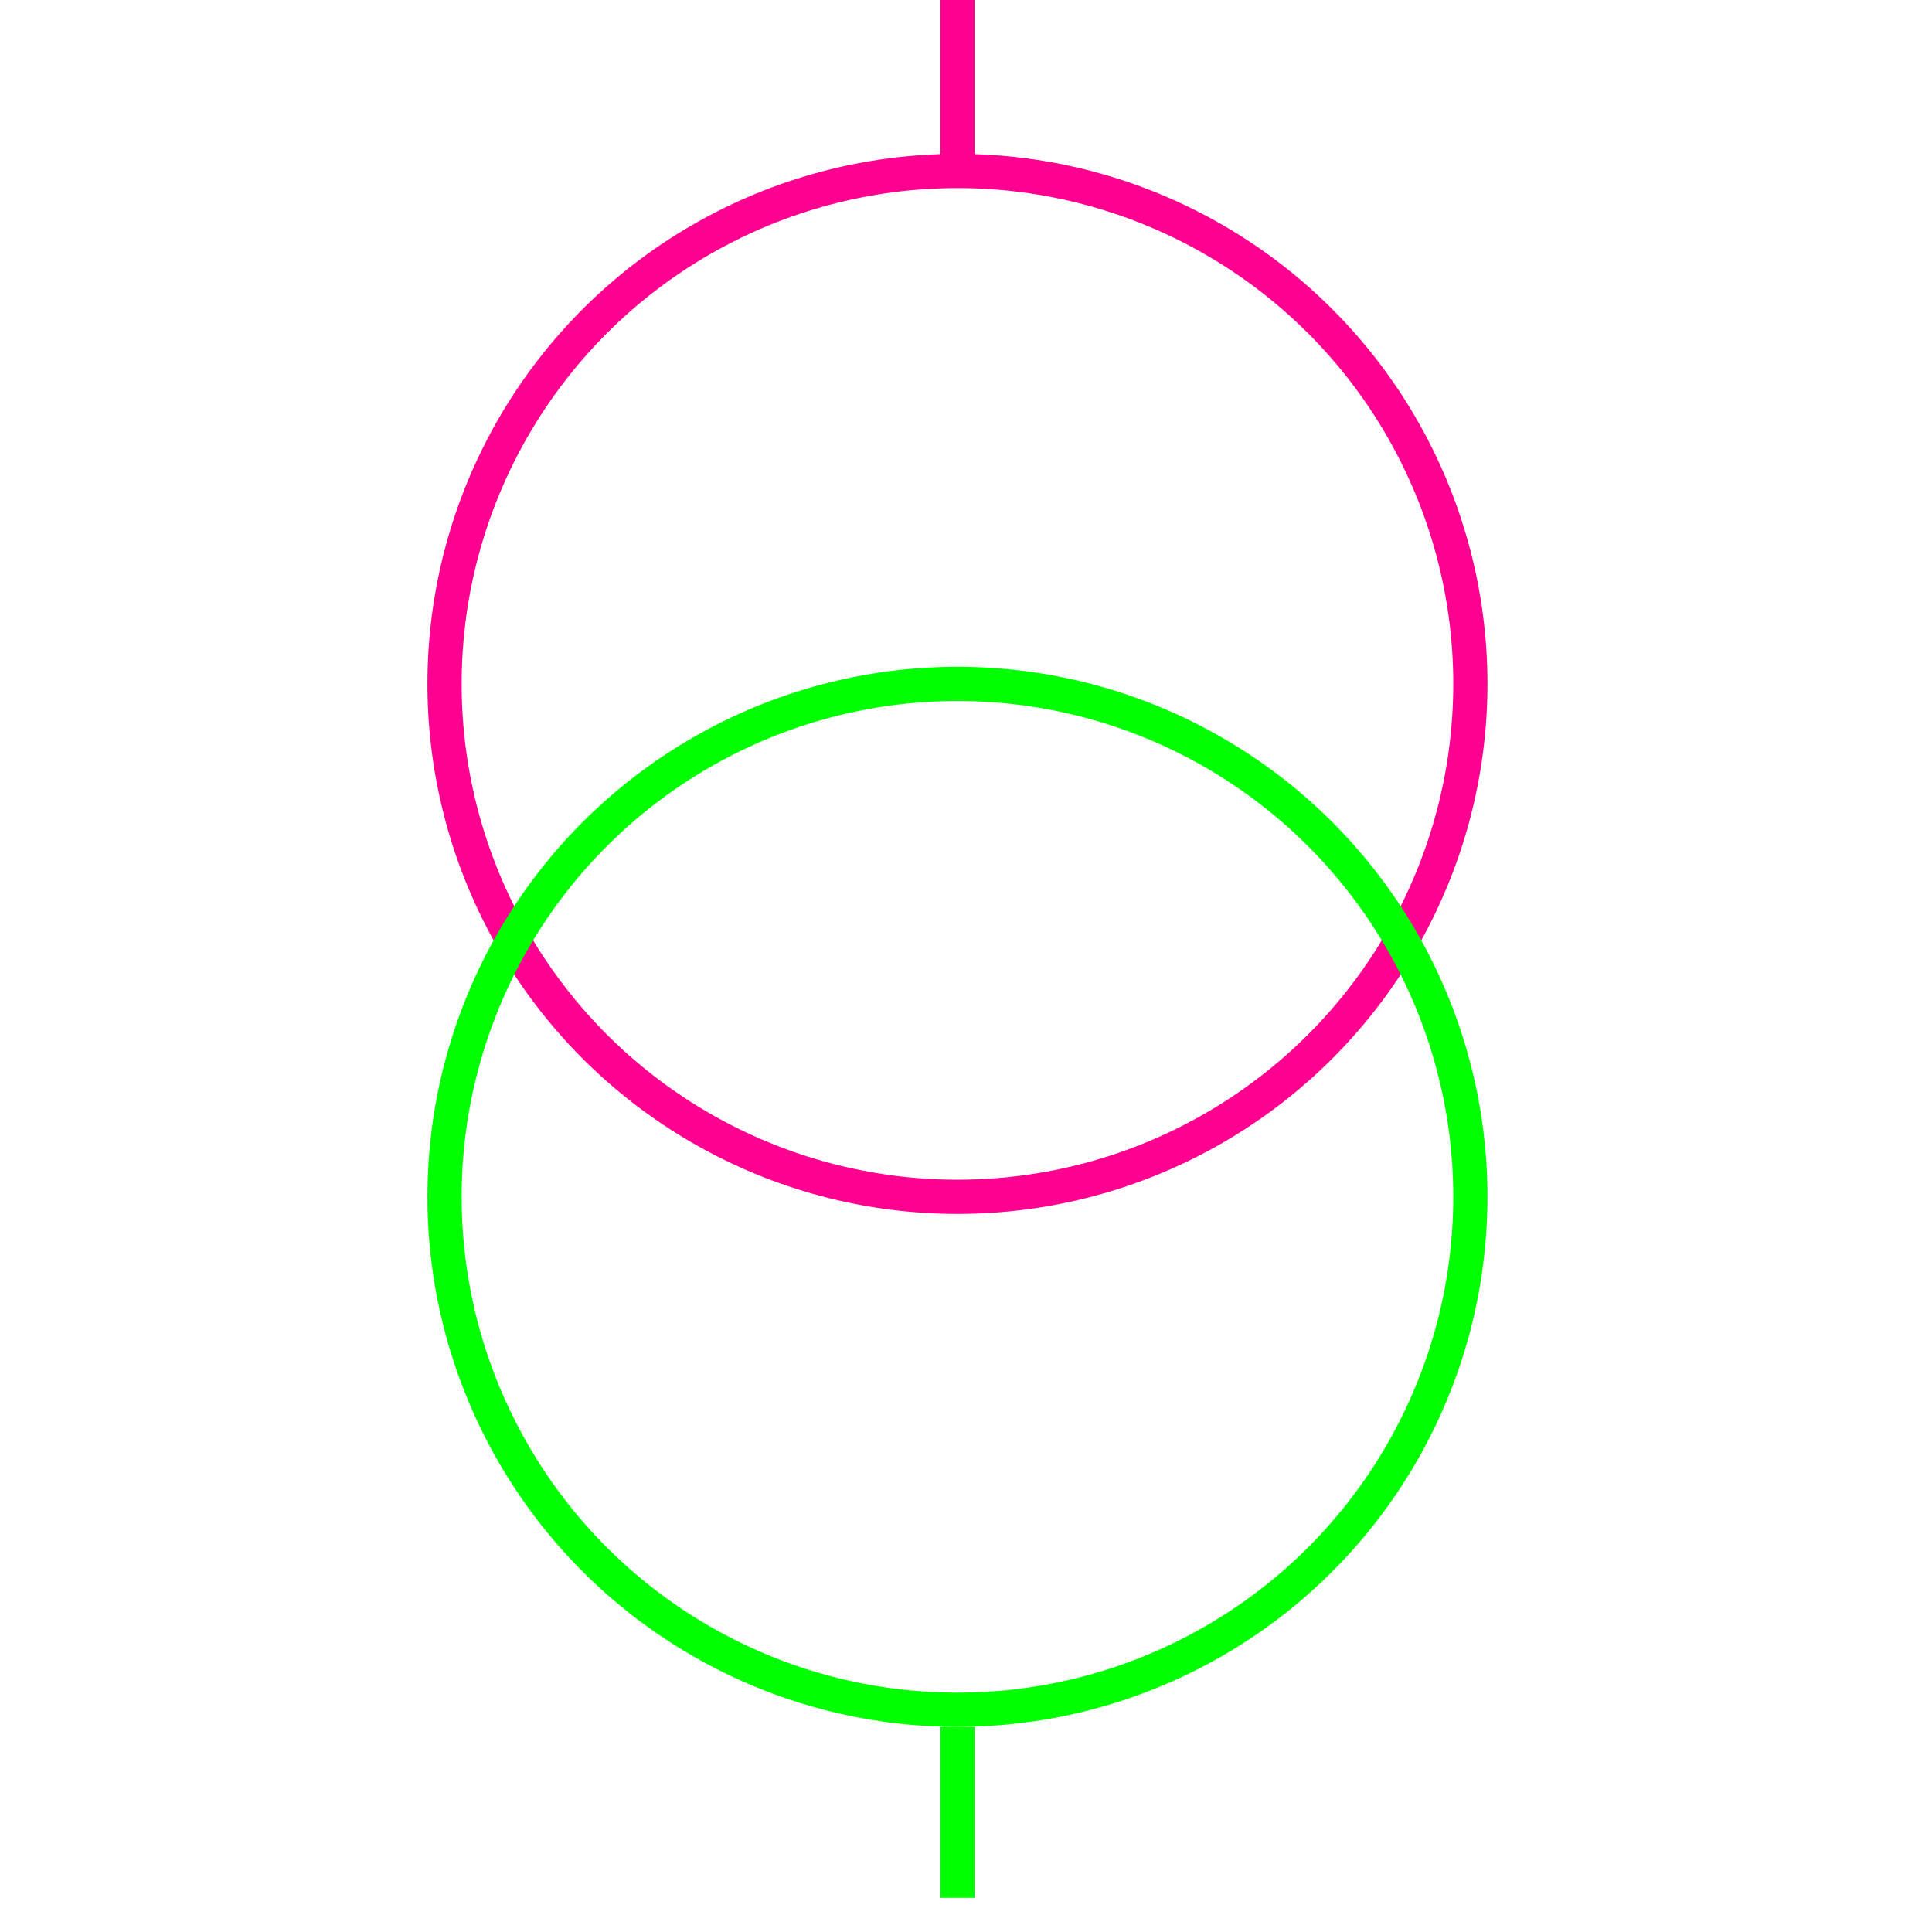 <svg xmlns="http://www.w3.org/2000/svg" height="113" width="113">
<g>
  <title>Layer 1</title>
  <ellipse cx="56" cy="40" fill="none" id="svg_5" rx="30" ry="30" stroke="#FF0090" stroke-width="2"></ellipse>
  <ellipse cx="56" cy="70" fill="none" id="svg_8" rx="30" ry="30" stroke="#00FF00" stroke-width="2"></ellipse>
  <line fill="none" id="svg_3" stroke="#FF0090" stroke-width="2" x1="56" x2="56" y1="0" y2="10"></line>
  <line fill="none" id="svg_6" stroke="#00FF00" stroke-width="2" x1="56" x2="56" y1="101" y2="111"></line>
 </g>
</svg>